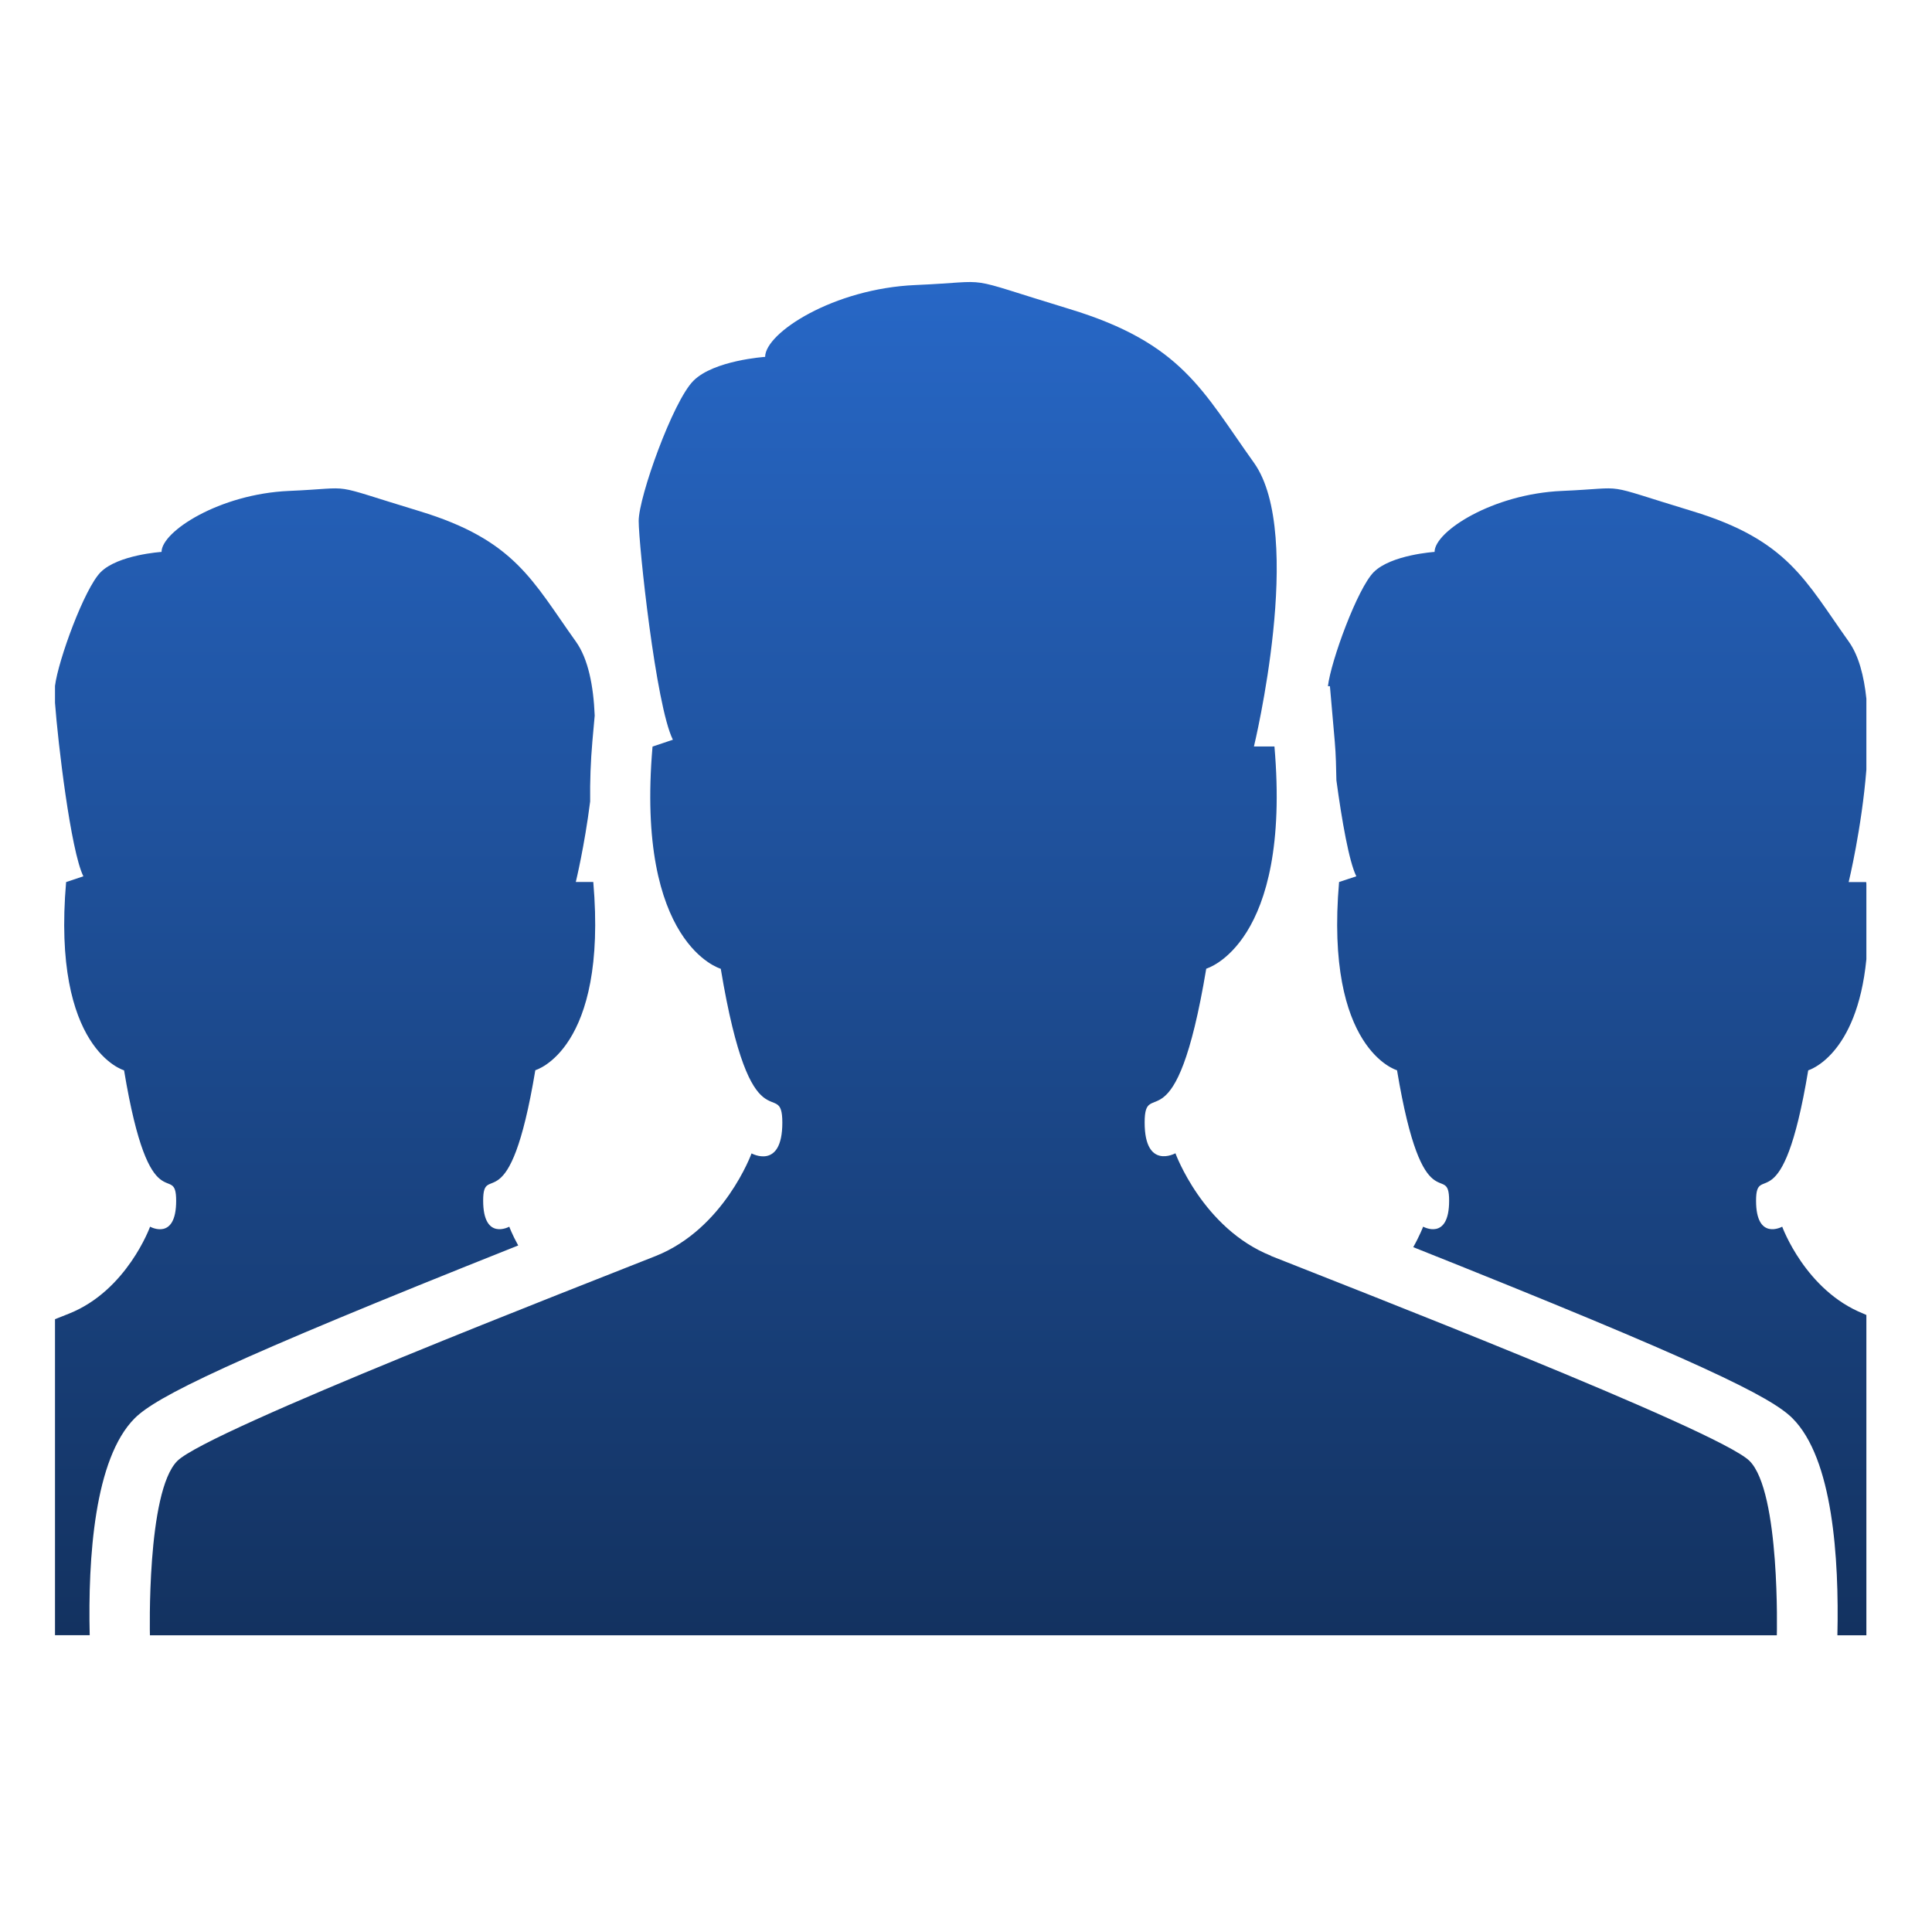 <svg width="60" height="60" viewBox="0 0 60 60" fill="none" xmlns="http://www.w3.org/2000/svg">
<path d="M39.474 39C37.352 38.151 36.504 35.816 36.504 35.816C36.504 35.816 35.548 36.345 35.548 34.86C35.548 33.375 36.504 35.816 37.461 30.083C37.461 30.083 40.11 29.338 39.579 23.183H38.942C38.942 23.183 40.535 16.601 38.942 14.37C37.348 12.143 36.714 10.658 33.21 9.595C29.706 8.531 30.982 8.743 28.434 8.852C25.884 8.961 23.762 10.339 23.762 11.083C23.762 11.083 22.168 11.188 21.534 11.826C20.897 12.463 19.835 15.433 19.835 16.176C19.835 16.918 20.366 21.913 20.897 22.973L20.265 23.186C19.732 29.342 22.384 30.086 22.384 30.086C23.34 35.82 24.296 33.379 24.296 34.864C24.296 36.349 23.34 35.82 23.34 35.82C23.34 35.82 22.492 38.155 20.37 39.004C18.247 39.851 6.465 44.415 5.507 45.371C4.547 46.328 4.656 50.786 4.656 50.786H55.181C55.181 50.786 55.294 46.33 54.334 45.371C53.377 44.415 41.593 39.851 39.471 39.004L39.474 39ZM16.093 38.678C15.905 38.34 15.816 38.096 15.816 38.096C15.816 38.096 15.005 38.546 15.005 37.286C15.005 36.026 15.816 38.096 16.625 33.236C16.625 33.236 18.875 32.608 18.425 27.39H17.882C17.882 27.39 18.152 26.284 18.328 24.889C18.32 24.266 18.343 23.642 18.397 23.021L18.469 22.223C18.431 21.3 18.268 20.46 17.884 19.924C16.534 18.036 15.994 16.774 13.027 15.874C10.057 14.974 11.134 15.154 8.977 15.246C6.817 15.34 5.017 16.506 5.017 17.14C5.017 17.14 3.667 17.228 3.127 17.768C2.621 18.274 1.806 20.509 1.708 21.302V21.827C1.798 23.053 2.196 26.421 2.589 27.214L2.053 27.394C1.603 32.61 3.853 33.24 3.853 33.24C4.659 38.096 5.471 36.03 5.471 37.29C5.471 38.55 4.661 38.096 4.661 38.096C4.661 38.096 3.943 40.08 2.143 40.796L1.708 40.969V50.783H2.786C2.73 48.386 2.931 45.295 4.185 44.044C4.854 43.378 7.042 42.281 16.097 38.678H16.093ZM57.962 21.698C57.887 20.989 57.724 20.357 57.414 19.924C56.068 18.034 55.526 16.774 52.558 15.874C49.59 14.974 50.67 15.154 48.508 15.246C46.352 15.34 44.552 16.506 44.552 17.14C44.552 17.14 43.202 17.228 42.662 17.768C42.156 18.278 41.331 20.528 41.24 21.311H41.302L41.452 23.025C41.49 23.456 41.494 23.841 41.503 24.233C41.672 25.481 41.897 26.764 42.122 27.214L41.586 27.392C41.136 32.608 43.386 33.238 43.386 33.238C44.196 38.095 45.004 36.028 45.004 37.288C45.004 38.548 44.197 38.095 44.197 38.095C44.197 38.095 44.096 38.363 43.89 38.732C52.834 42.295 55.003 43.382 55.665 44.044C56.921 45.296 57.116 48.386 57.062 50.785H57.962V40.838L57.868 40.796C56.068 40.078 55.348 38.096 55.348 38.096C55.348 38.096 54.536 38.546 54.536 37.29C54.536 36.034 55.348 38.096 56.156 33.24C56.156 33.24 57.664 32.809 57.962 29.79V27.488C57.962 27.454 57.962 27.426 57.956 27.394H57.412C57.412 27.394 57.817 25.725 57.962 23.903V21.698Z" fill="url(#paint0_linear_273_2)"/>
<defs>
<linearGradient id="paint0_linear_273_2" x1="29.835" y1="8.759" x2="29.835" y2="50.786" gradientUnits="userSpaceOnUse">
<stop stop-color="#2767C6"/>
<stop offset="1" stop-color="#133260"/>
</linearGradient>
</defs>
</svg>
